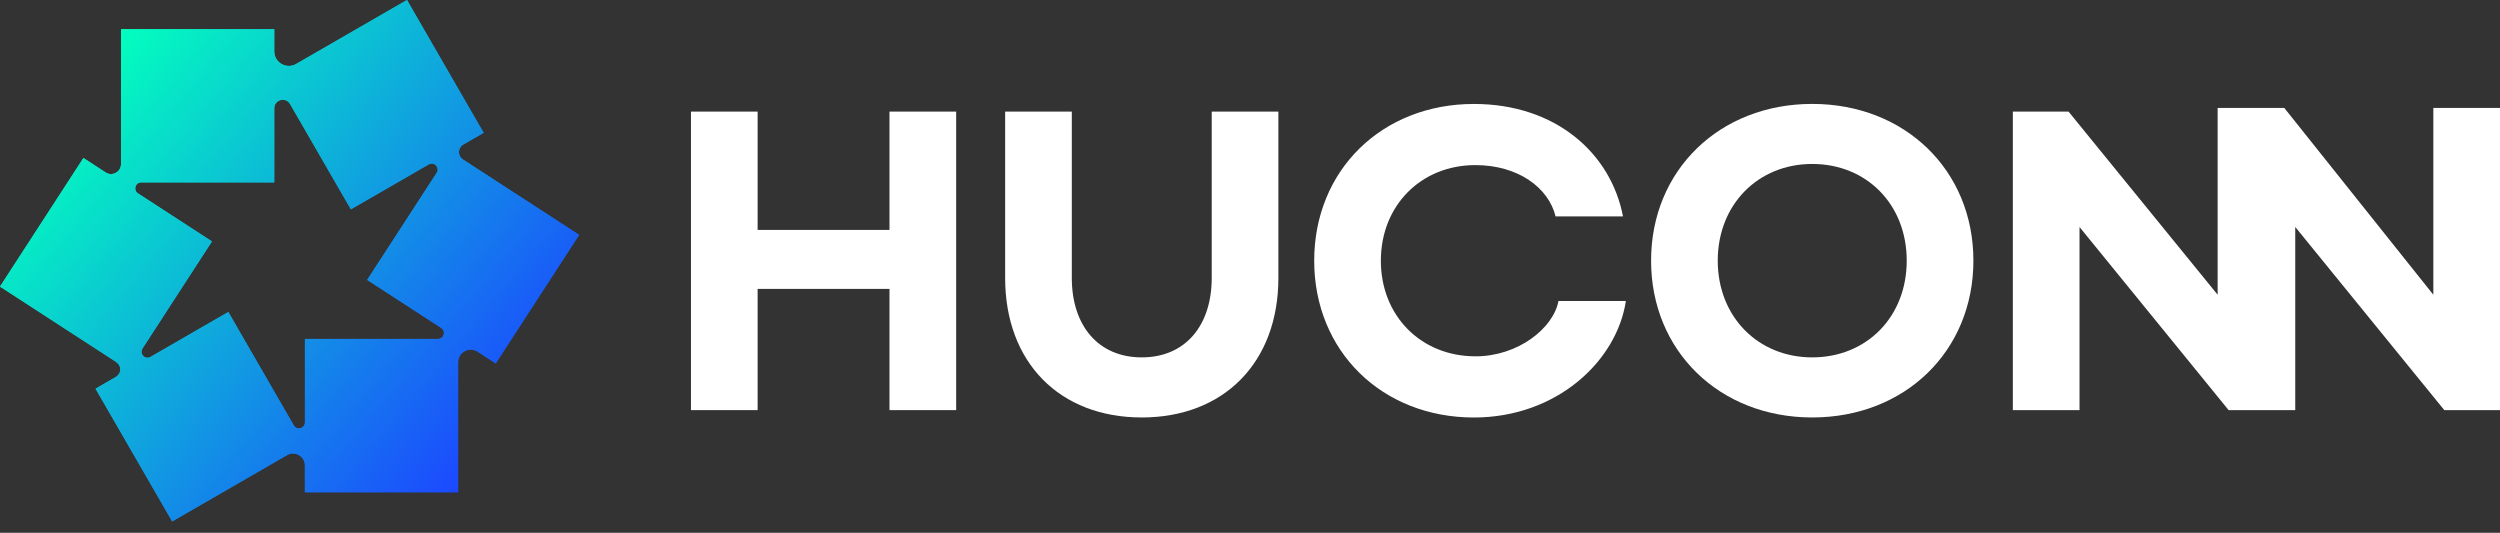 <svg width="122" height="26" viewBox="0 0 122 26" fill="none" xmlns="http://www.w3.org/2000/svg">
<rect x="0" y="0" width="122" height="26" fill="#333333" stroke="none"/>
<g clip-path="url(#clip0_519_920)">
<path d="M6.951 17.01L10.343 11.781L6.732 9.437C6.489 9.278 6.6 8.901 6.89 8.901H13.384V5.285C13.384 4.863 13.944 4.711 14.156 5.077L17.123 10.215L20.921 8.023C21.185 7.869 21.476 8.177 21.311 8.432L17.919 13.659L21.532 16.004C21.775 16.162 21.665 16.54 21.374 16.54H14.88V20.617C14.88 20.914 14.486 21.02 14.338 20.762L11.141 15.225L7.344 17.418C7.294 17.446 7.244 17.459 7.196 17.459C6.986 17.459 6.819 17.216 6.953 17.008M19.86 0L14.453 3.121C13.978 3.396 13.384 3.054 13.384 2.503V1.425H5.906V8.005C5.906 8.391 5.476 8.626 5.153 8.413L4.071 7.71L0 13.985L5.678 17.67V17.674C5.791 17.752 5.871 17.878 5.871 18.027C5.871 18.177 5.795 18.296 5.685 18.375L4.663 18.969L8.402 25.445L14.009 22.209C14.395 21.986 14.878 22.265 14.878 22.712V24.022H22.357V17.68C22.357 17.19 22.899 16.895 23.309 17.162L24.191 17.735L28.262 11.462L22.593 7.784C22.324 7.611 22.333 7.211 22.612 7.051L23.601 6.481L19.86 0Z" fill="url(#paint0_linear_519_920)"/>
<path d="M6.951 17.01L10.343 11.781L6.732 9.437C6.489 9.278 6.6 8.901 6.89 8.901H13.384V5.285C13.384 4.863 13.944 4.711 14.156 5.077L17.123 10.215L20.921 8.023C21.185 7.869 21.476 8.177 21.311 8.432L17.919 13.659L21.532 16.004C21.775 16.162 21.665 16.54 21.374 16.54H14.88V20.617C14.88 20.914 14.486 21.02 14.338 20.762L11.141 15.225L7.344 17.418C7.294 17.446 7.244 17.459 7.196 17.459C6.986 17.459 6.819 17.216 6.953 17.008M19.86 0L14.453 3.121C13.978 3.396 13.384 3.054 13.384 2.503V1.425H5.906V8.005C5.906 8.391 5.476 8.626 5.153 8.413L4.071 7.71L0 13.985L5.678 17.67V17.674C5.791 17.752 5.871 17.878 5.871 18.027C5.871 18.177 5.795 18.296 5.685 18.375L4.663 18.969L8.402 25.445L14.009 22.209C14.395 21.986 14.878 22.265 14.878 22.712V24.022H22.357V17.68C22.357 17.19 22.899 16.895 23.309 17.162L24.191 17.735L28.262 11.462L22.593 7.784C22.324 7.611 22.333 7.211 22.612 7.051L23.601 6.481L19.86 0Z" fill="url(#paint1_linear_519_920)"/>
<path d="M43.407 11.22H36.972V5.446H33.719V20.014H36.972V14.098H43.407V20.014H46.661V5.446H43.407V11.22Z" fill="white"/>
<path d="M59.132 13.562C59.132 15.887 57.846 17.44 55.718 17.44C53.59 17.44 52.304 15.885 52.304 13.562V5.446H49.051V13.562C49.051 17.691 51.714 20.372 55.718 20.372C59.721 20.372 62.385 17.691 62.385 13.562V5.446H59.132V13.562Z" fill="white"/>
<path d="M71.997 17.388C69.351 17.388 67.386 15.421 67.386 12.723C67.386 10.024 69.351 8.057 71.997 8.057C74.09 8.057 75.572 9.166 75.912 10.56H79.202C78.612 7.487 75.929 5.073 71.926 5.073C67.438 5.073 64.133 8.309 64.133 12.723C64.133 17.136 67.441 20.374 71.926 20.374C75.966 20.374 78.899 17.622 79.343 14.69H76.053C75.804 16.013 74.088 17.39 71.995 17.39L71.997 17.388Z" fill="white"/>
<path d="M88.437 5.071C83.915 5.071 80.573 8.307 80.573 12.72C80.573 17.134 83.915 20.372 88.437 20.372C92.959 20.372 96.302 17.136 96.302 12.72C96.302 8.305 92.957 5.071 88.437 5.071ZM88.437 17.44C85.791 17.44 83.826 15.457 83.826 12.72C83.826 9.983 85.791 8.001 88.437 8.001C91.083 8.001 93.048 9.968 93.048 12.72C93.048 15.473 91.083 17.44 88.437 17.44Z" fill="white"/>
<path d="M118.747 5.268V14.384L111.475 5.27V5.268H111.47H108.755H108.221V14.384L100.945 5.446H98.227V20.014H101.481V11.079L108.755 20.012V20.014H108.757H111.475H112.008V11.076L119.282 20.014H122V5.268H118.747Z" fill="white"/>
</g>
<defs>
<linearGradient id="paint0_linear_519_920" x1="3.741" y1="4.004" x2="24.521" y2="21.439" gradientUnits="userSpaceOnUse">
<stop stop-color="#03FFBE"/>
<stop offset="1" stop-color="#1C48FF"/>
</linearGradient>
<linearGradient id="paint1_linear_519_920" x1="3.741" y1="4.004" x2="24.521" y2="21.439" gradientUnits="userSpaceOnUse">
<stop stop-color="#03FFBE"/>
<stop offset="1" stop-color="#1C48FF"/>
</linearGradient>
<clipPath id="clip0_519_920">
<rect width="122" height="25.445" fill="white"/>
</clipPath>
</defs>
</svg>
